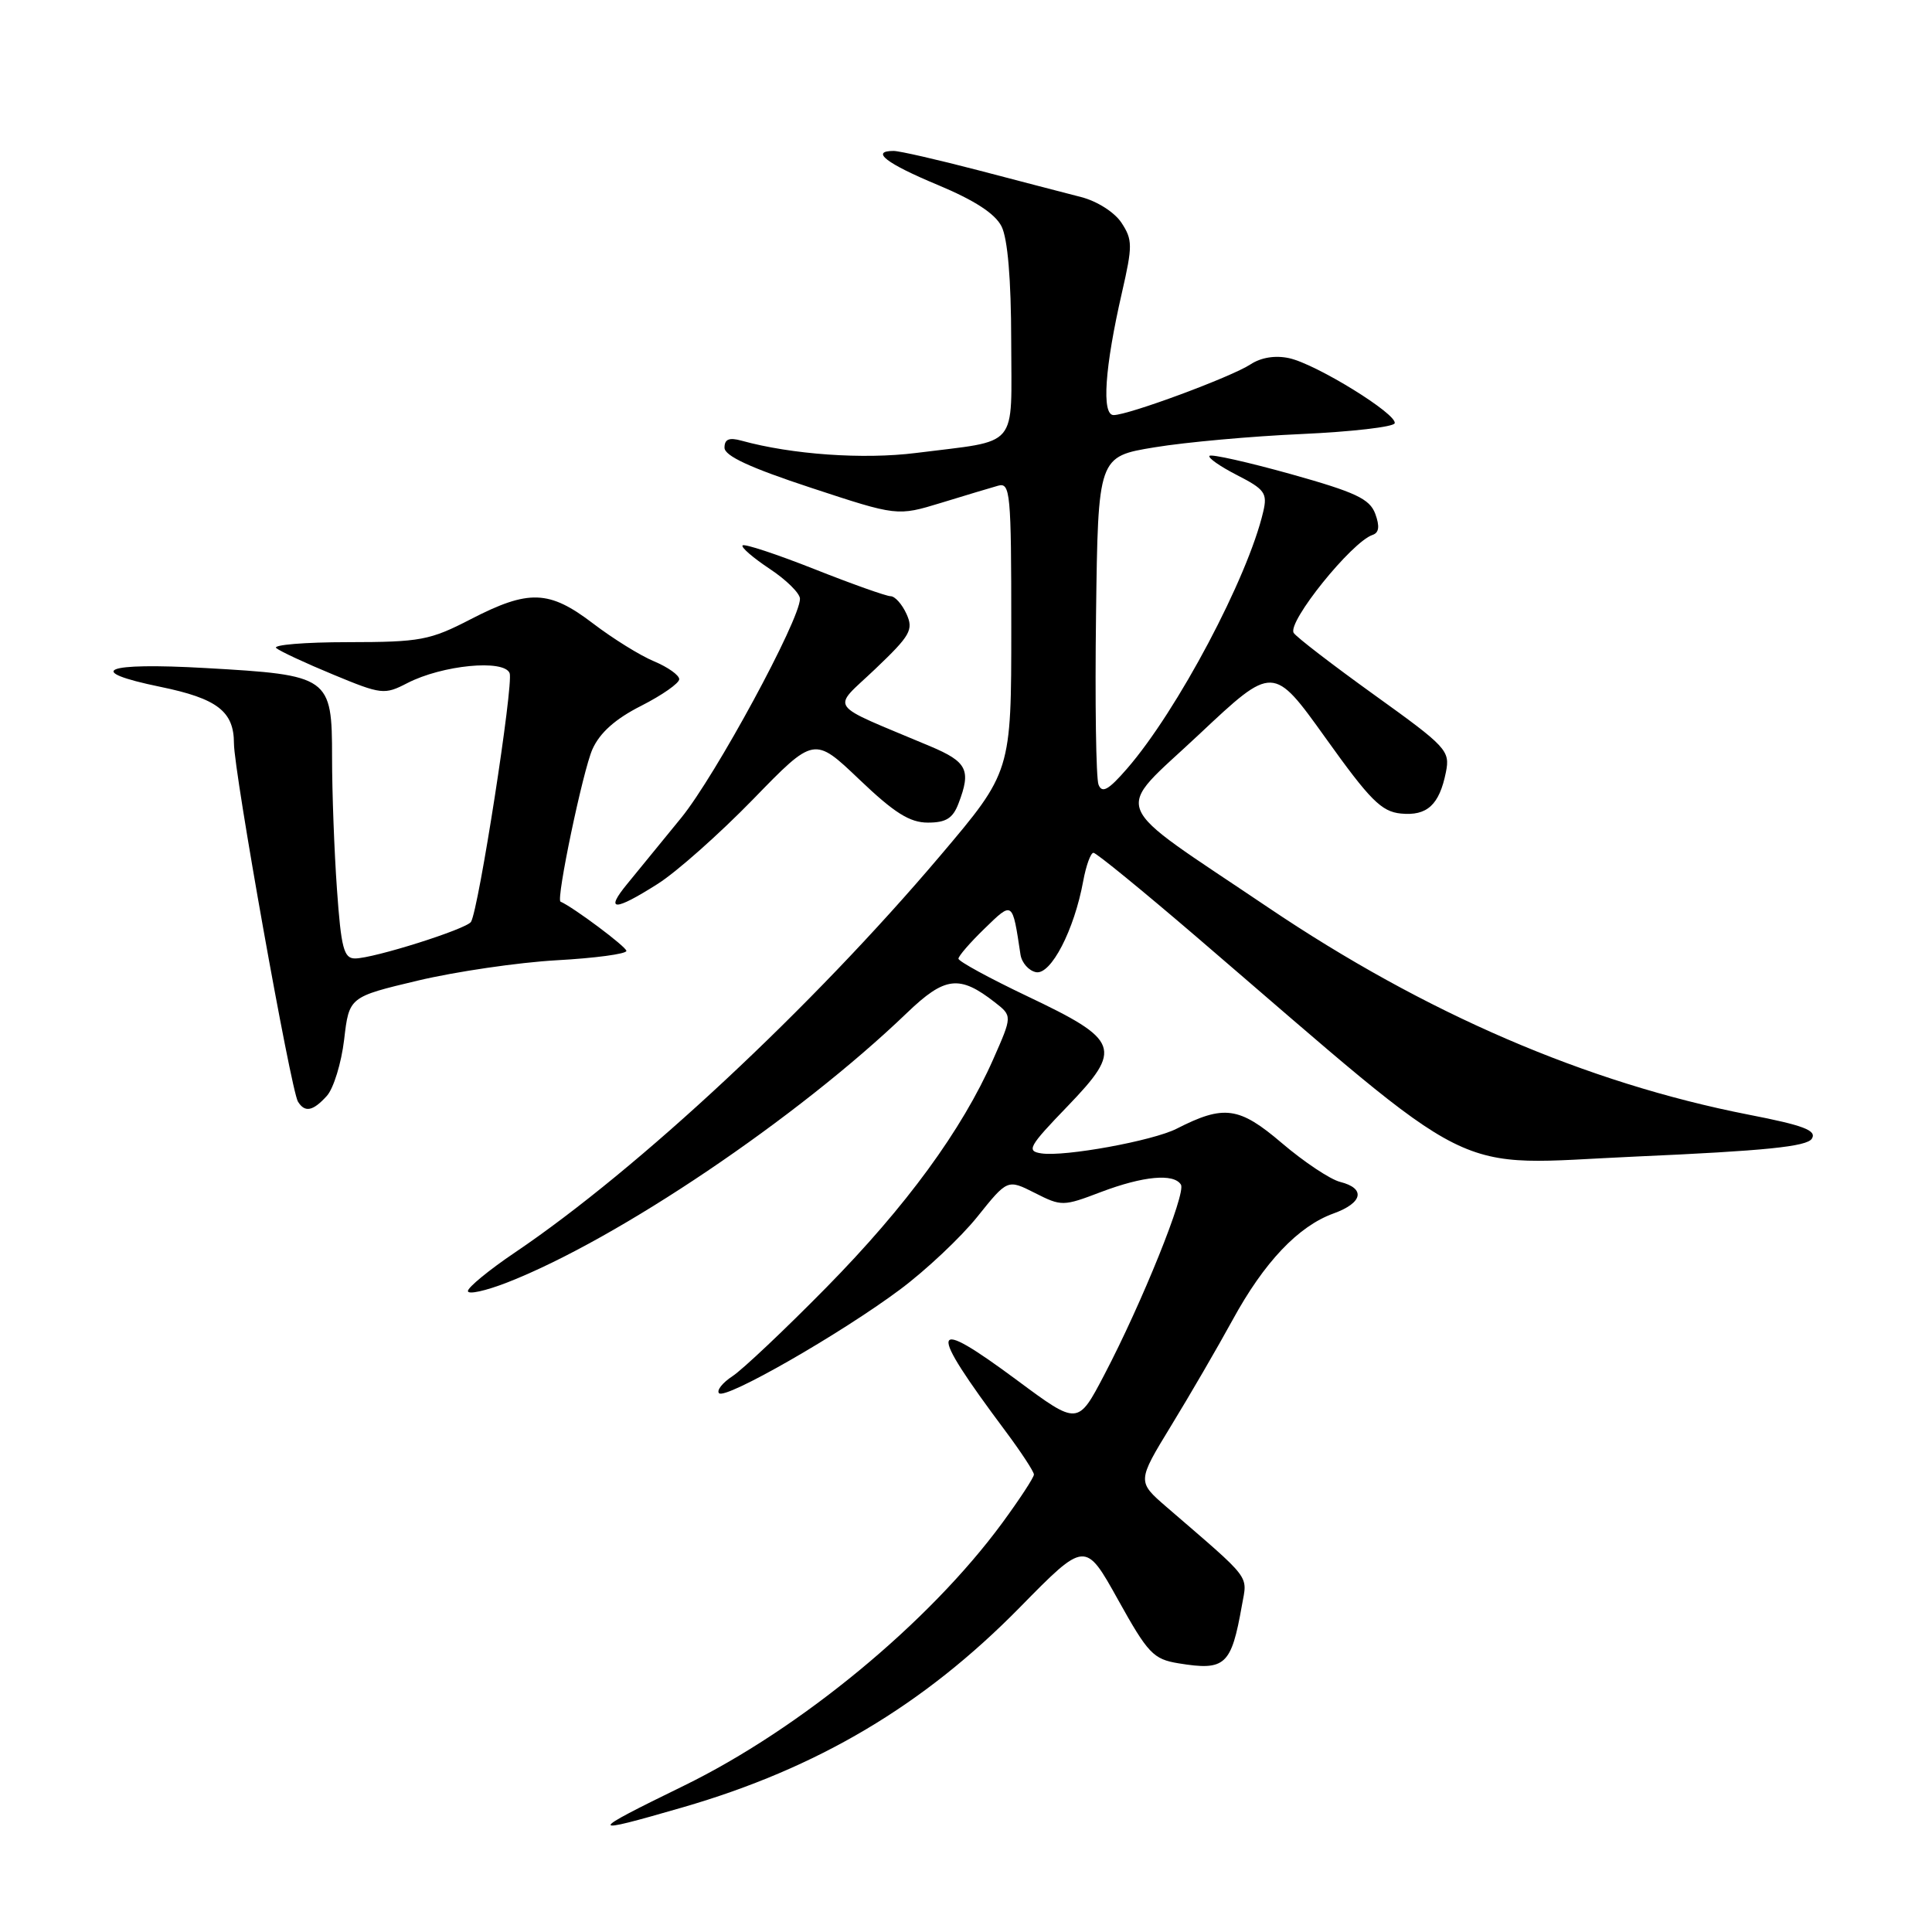 <?xml version="1.0" encoding="UTF-8" standalone="no"?>
<!DOCTYPE svg PUBLIC "-//W3C//DTD SVG 1.1//EN" "http://www.w3.org/Graphics/SVG/1.1/DTD/svg11.dtd" >
<svg xmlns="http://www.w3.org/2000/svg" xmlns:xlink="http://www.w3.org/1999/xlink" version="1.1" viewBox="0 0 256 256">
 <g >
 <path fill="currentColor"
d=" M 90.44 239.49 C 108.33 234.31 122.39 225.97 135.15 212.97 C 143.80 204.16 143.80 204.16 148.15 211.98 C 152.12 219.12 152.82 219.85 156.17 220.40 C 162.36 221.41 163.15 220.68 164.56 212.72 C 165.29 208.61 166.01 209.55 154.58 199.69 C 150.67 196.31 150.67 196.31 155.19 188.90 C 157.68 184.83 161.34 178.53 163.32 174.91 C 167.50 167.25 172.02 162.48 176.70 160.79 C 180.58 159.39 180.99 157.47 177.58 156.61 C 176.26 156.28 172.78 153.96 169.86 151.47 C 164.19 146.63 162.18 146.36 155.91 149.56 C 152.78 151.16 141.08 153.30 137.99 152.83 C 135.97 152.53 136.30 151.93 141.46 146.58 C 148.81 138.94 148.41 137.84 136.09 131.99 C 131.09 129.61 127.00 127.38 127.00 127.03 C 127.00 126.68 128.55 124.89 130.45 123.05 C 134.22 119.39 134.14 119.33 135.22 126.49 C 135.39 127.58 136.32 128.63 137.28 128.82 C 139.25 129.20 142.34 123.25 143.53 116.75 C 143.91 114.69 144.52 113.00 144.89 113.00 C 145.26 113.00 151.39 118.01 158.53 124.13 C 196.80 156.98 191.59 154.37 216.73 153.25 C 233.91 152.49 239.43 151.93 240.08 150.88 C 240.75 149.79 239.01 149.12 231.71 147.70 C 210.20 143.49 188.81 134.26 168.00 120.22 C 146.50 105.72 147.44 108.08 158.91 97.29 C 168.70 88.09 168.70 88.09 175.65 97.79 C 181.53 106.02 183.05 107.55 185.63 107.80 C 189.10 108.14 190.72 106.65 191.59 102.32 C 192.16 99.46 191.71 98.98 182.09 92.07 C 176.54 88.08 171.74 84.39 171.42 83.86 C 170.54 82.44 179.11 71.80 181.87 70.88 C 182.73 70.59 182.84 69.75 182.23 68.08 C 181.49 66.10 179.64 65.23 171.04 62.82 C 165.37 61.24 160.52 60.15 160.27 60.40 C 160.01 60.65 161.66 61.80 163.92 62.96 C 167.58 64.83 167.96 65.35 167.39 67.78 C 165.36 76.53 156.02 94.16 149.33 101.86 C 146.88 104.68 146.03 105.16 145.56 103.97 C 145.23 103.13 145.08 93.01 145.23 81.47 C 145.50 60.50 145.50 60.50 153.00 59.27 C 157.12 58.59 165.90 57.80 172.50 57.51 C 179.10 57.21 184.63 56.57 184.80 56.09 C 185.20 54.90 174.43 48.25 170.82 47.46 C 168.99 47.06 167.10 47.36 165.70 48.28 C 163.14 49.96 149.53 55.00 147.56 55.00 C 145.95 55.00 146.38 48.71 148.67 38.74 C 150.08 32.58 150.08 31.77 148.61 29.53 C 147.70 28.14 145.39 26.66 143.25 26.11 C 141.19 25.58 135.07 23.99 129.66 22.57 C 124.25 21.16 119.19 20.00 118.41 20.00 C 115.28 20.00 117.43 21.66 124.25 24.50 C 129.13 26.54 131.85 28.30 132.71 30.00 C 133.52 31.61 133.98 36.98 133.99 45.14 C 134.00 59.71 135.23 58.26 121.38 60.02 C 114.39 60.90 104.91 60.23 98.25 58.39 C 96.62 57.94 96.00 58.19 96.00 59.32 C 96.00 60.41 99.40 61.98 107.45 64.63 C 118.89 68.40 118.89 68.40 124.70 66.63 C 127.89 65.65 131.29 64.63 132.25 64.36 C 133.87 63.90 134.00 65.26 134.00 83.07 C 134.00 102.27 134.00 102.27 124.59 113.38 C 107.59 133.45 84.63 154.88 68.25 165.95 C 64.81 168.27 62.00 170.58 62.00 171.07 C 62.00 171.57 64.36 171.05 67.25 169.92 C 81.89 164.19 105.69 148.13 120.17 134.22 C 125.21 129.38 127.13 129.15 131.82 132.81 C 134.14 134.62 134.14 134.62 131.61 140.35 C 127.45 149.76 120.10 159.81 109.50 170.59 C 104.00 176.18 98.40 181.47 97.06 182.35 C 95.72 183.23 94.92 184.25 95.28 184.61 C 96.14 185.47 111.39 176.74 119.27 170.86 C 122.70 168.30 127.30 163.97 129.50 161.23 C 133.50 156.24 133.50 156.24 137.12 158.07 C 140.65 159.86 140.87 159.86 145.88 157.95 C 151.48 155.83 155.54 155.45 156.48 156.97 C 157.18 158.10 151.33 172.62 146.32 182.18 C 142.82 188.86 142.82 188.86 134.82 182.93 C 123.09 174.23 122.76 175.60 133.20 189.59 C 135.29 192.39 137.00 195.00 137.00 195.38 C 137.00 195.77 135.11 198.65 132.81 201.79 C 123.09 215.02 106.07 229.07 90.59 236.63 C 77.71 242.92 77.69 243.18 90.44 239.49 Z  M 43.31 145.21 C 44.20 144.22 45.23 140.87 45.60 137.76 C 46.26 132.10 46.26 132.10 55.38 129.93 C 60.40 128.74 68.66 127.53 73.75 127.24 C 78.84 126.96 83.00 126.40 83.00 126.00 C 83.00 125.46 76.00 120.23 74.27 119.47 C 73.66 119.21 77.24 102.10 78.50 99.28 C 79.48 97.09 81.54 95.25 84.97 93.52 C 87.74 92.11 90.00 90.53 90.00 90.00 C 90.00 89.46 88.50 88.40 86.67 87.63 C 84.83 86.87 81.20 84.61 78.59 82.62 C 72.76 78.17 70.07 78.08 62.39 82.04 C 56.95 84.85 55.71 85.08 46.10 85.09 C 40.38 85.09 36.10 85.45 36.60 85.87 C 37.09 86.29 40.50 87.88 44.16 89.39 C 50.55 92.04 50.94 92.08 53.96 90.52 C 58.60 88.12 66.80 87.33 67.53 89.20 C 68.07 90.62 63.43 120.50 62.41 122.15 C 61.81 123.11 49.50 127.00 47.04 127.00 C 45.56 127.00 45.20 125.64 44.65 117.85 C 44.29 112.81 44.00 104.95 44.00 100.37 C 44.00 89.66 43.69 89.45 27.25 88.52 C 13.76 87.75 10.99 88.90 21.25 91.01 C 28.79 92.56 31.00 94.26 31.00 98.51 C 31.00 102.24 38.54 144.45 39.48 145.97 C 40.40 147.46 41.47 147.24 43.31 145.21 Z  M 87.15 117.12 C 89.65 115.54 95.33 110.49 99.79 105.91 C 107.88 97.58 107.88 97.58 113.87 103.29 C 118.51 107.72 120.55 109.00 122.95 109.00 C 125.36 109.00 126.27 108.43 127.02 106.43 C 128.70 102.03 128.16 100.95 123.25 98.88 C 109.30 93.00 110.15 94.20 115.98 88.64 C 120.64 84.20 121.07 83.45 120.11 81.34 C 119.52 80.05 118.58 79.00 118.01 79.00 C 117.45 79.00 112.90 77.39 107.91 75.41 C 102.92 73.44 98.64 72.02 98.40 72.27 C 98.16 72.51 99.77 73.90 101.98 75.37 C 104.19 76.83 106.00 78.62 106.00 79.34 C 106.00 82.13 94.80 102.80 90.27 108.36 C 87.65 111.58 84.43 115.52 83.12 117.11 C 80.11 120.77 81.38 120.78 87.15 117.12 Z "/>
</g>
</svg>